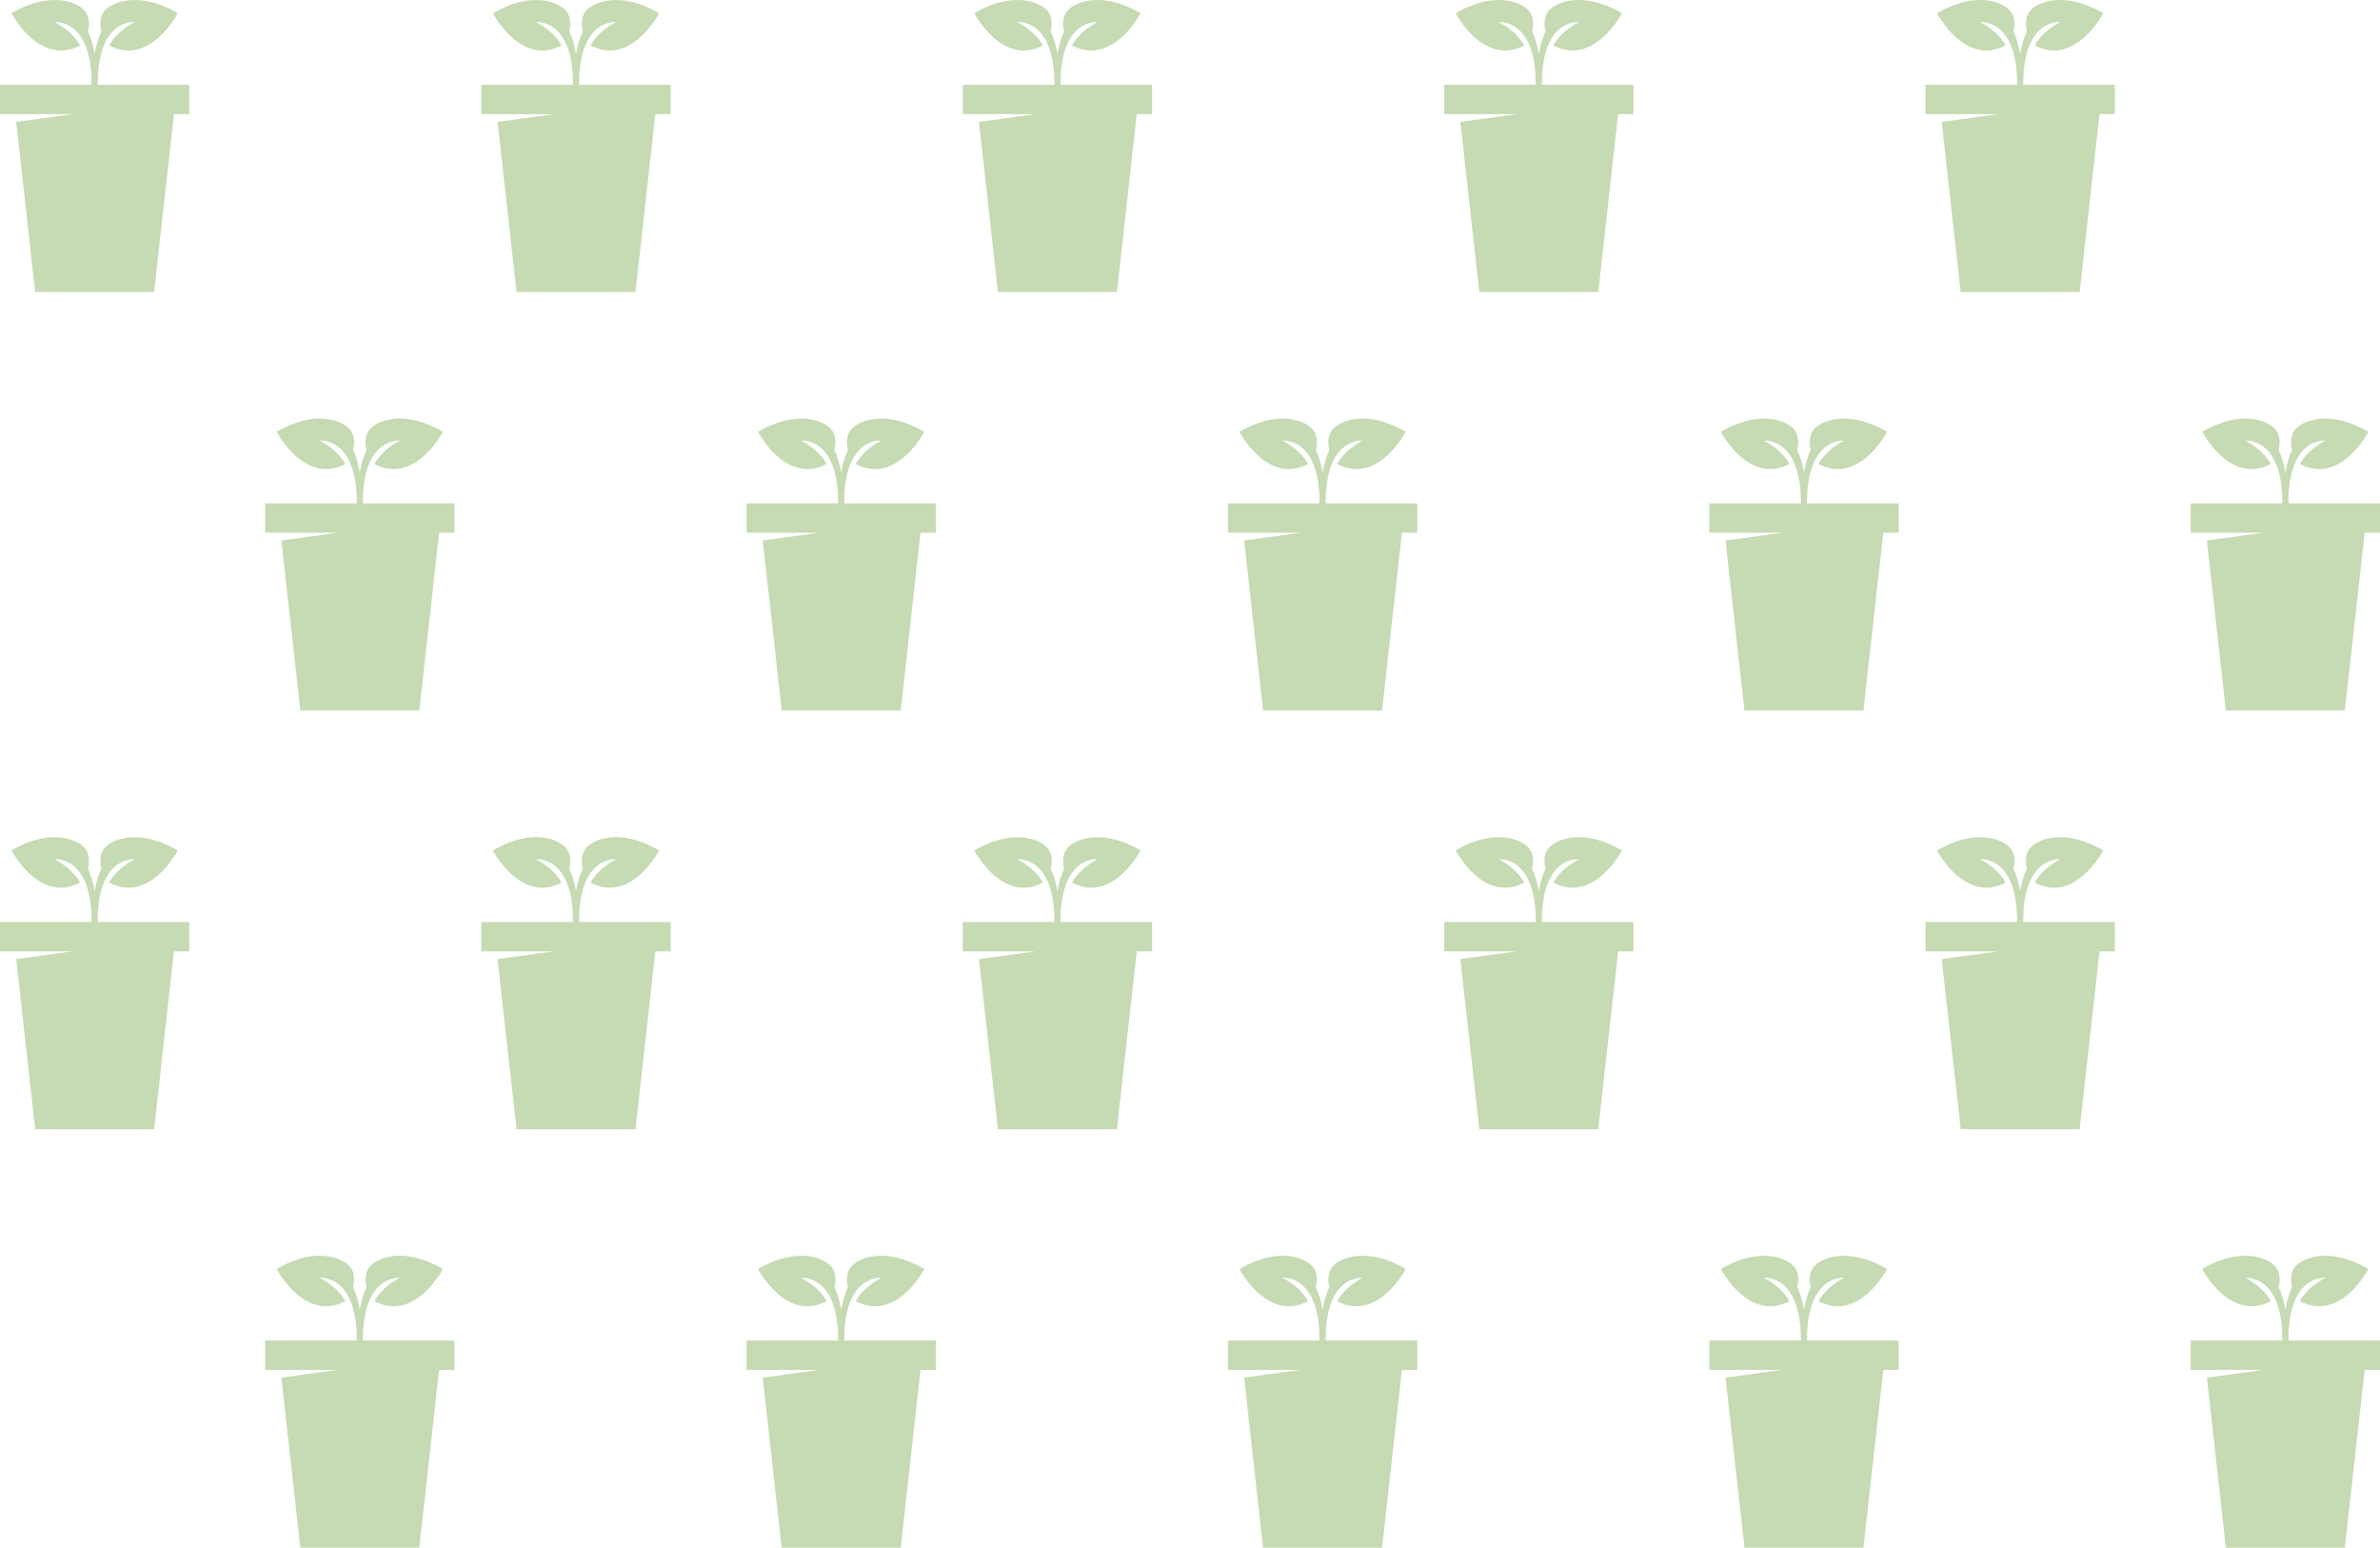 <svg id="_Layer_" data-name="&lt;Layer&gt;" xmlns="http://www.w3.org/2000/svg" viewBox="0 0 6296.8 4094.74"><defs><style>.cls-1{fill:#c6dab3;}</style></defs><path class="cls-1" d="M3045,331.1c-1-176.67,98.19-166,98.19-166-51.68,26.94-67.69,61.88-67.69,61.88,107.74,56.78,181.26-85.17,181.26-85.17-105.55-61.88-178.35-27.66-195.09-4.37s-6.6,52.4-6.6,52.4c-8.57,16.56-14.31,37.93-18.15,59.76-3.85-21.83-9.58-43.2-18.16-59.76,0,0,10.15-29.11-6.59-52.4S2922.58,80,2817,141.83c0,0,73.53,141.95,181.27,85.17,0,0-16-34.94-67.69-61.88,0,0,99.17-10.69,98.19,166H2786.45v77.64h192.18l-149.34,20.58,50.19,449.92h314.77l52.49-470.5h40.55V331.1Z" transform="translate(-239.25 -106.79)"/><path class="cls-1" d="M1771.35,331.1c-1-176.67,98.19-166,98.19-166-51.68,26.94-67.69,61.88-67.69,61.88,107.74,56.78,181.26-85.17,181.26-85.17C1877.56,80,1804.75,114.17,1788,137.46s-6.6,52.4-6.6,52.4c-8.58,16.56-14.31,37.93-18.15,59.76-3.85-21.83-9.58-43.2-18.16-59.76,0,0,10.15-29.11-6.59-52.4S1649,80,1543.42,141.83c0,0,73.53,141.95,181.26,85.17,0,0-16-34.94-67.69-61.88,0,0,99.18-10.69,98.19,166H1512.85v77.64H1705l-149.35,20.58,50.2,449.92h314.77l52.49-470.5h40.54V331.1Z" transform="translate(-239.25 -106.79)"/><path class="cls-1" d="M4318.55,331.1c-1-176.67,98.19-166,98.19-166-51.67,26.94-67.69,61.88-67.69,61.88,107.74,56.78,181.26-85.17,181.26-85.17C4424.76,80,4352,114.17,4335.22,137.46s-6.6,52.4-6.6,52.4c-8.57,16.56-14.31,37.93-18.15,59.76-3.85-21.83-9.58-43.2-18.16-59.76,0,0,10.15-29.11-6.59-52.4s-89.54-57.51-195.09,4.37c0,0,73.52,141.95,181.26,85.17,0,0-16-34.94-67.69-61.88,0,0,99.18-10.69,98.19,166H4060.05v77.64h192.18l-149.34,20.58,50.19,449.92h314.78l52.49-470.5h40.54V331.1Z" transform="translate(-239.25 -106.79)"/><path class="cls-1" d="M497.75,331.1c-1-176.67,98.19-166,98.19-166C544.26,192.06,528.25,227,528.25,227,636,283.78,709.51,141.83,709.51,141.83,604,80,531.15,114.17,514.42,137.46s-6.6,52.4-6.6,52.4c-8.58,16.56-14.31,37.93-18.16,59.76-3.84-21.83-9.57-43.2-18.15-59.76,0,0,10.15-29.11-6.6-52.4S375.38,80,269.82,141.83c0,0,73.52,141.95,181.26,85.17,0,0-16-34.94-67.69-61.88,0,0,99.18-10.69,98.19,166H239.25v77.64H431.43L282.08,429.32l50.2,449.92H647.05l52.49-470.5h40.54V331.1Z" transform="translate(-239.25 -106.79)"/><path class="cls-1" d="M5592.15,331.1c-1-176.67,98.19-166,98.19-166-51.67,26.94-67.69,61.88-67.69,61.88,107.74,56.78,181.26-85.17,181.26-85.17-105.55-61.88-178.35-27.66-195.09-4.37s-6.59,52.4-6.59,52.4c-8.58,16.56-14.31,37.93-18.16,59.76-3.84-21.83-9.58-43.2-18.15-59.76,0,0,10.14-29.11-6.6-52.4s-89.54-57.51-195.09,4.37c0,0,73.52,141.95,181.26,85.17,0,0-16-34.94-67.69-61.88,0,0,99.18-10.69,98.19,166H5333.65v77.64h192.18l-149.34,20.58,50.19,449.92h314.78L5794,408.74h40.54V331.1Z" transform="translate(-239.25 -106.79)"/><path class="cls-1" d="M3746.51,1438.52c-1-176.66,98.19-166,98.19-166-51.68,26.93-67.69,61.87-67.69,61.87,107.73,56.79,181.26-85.17,181.26-85.17-105.56-61.87-178.36-27.65-195.1-4.36s-6.59,52.4-6.59,52.4c-8.58,16.55-14.31,37.93-18.16,59.76-3.84-21.83-9.57-43.21-18.15-59.76,0,0,10.15-29.11-6.6-52.4s-89.54-57.51-195.09,4.36c0,0,73.52,142,181.26,85.17,0,0-16-34.94-67.69-61.87,0,0,99.18-10.69,98.19,166H3488v77.65h192.18l-149.35,20.57,50.2,449.93h314.77l52.49-470.5h40.54v-77.65Z" transform="translate(-239.25 -106.79)"/><path class="cls-1" d="M2472.9,1438.52c-1-176.66,98.2-166,98.2-166-51.68,26.93-67.7,61.87-67.7,61.87,107.74,56.79,181.27-85.17,181.27-85.17-105.56-61.87-178.36-27.65-195.1-4.36s-6.59,52.4-6.59,52.4c-8.58,16.55-14.31,37.93-18.16,59.76-3.84-21.83-9.58-43.21-18.15-59.76,0,0,10.15-29.11-6.6-52.4s-89.54-57.51-195.09,4.36c0,0,73.52,142,181.26,85.17,0,0-16-34.94-67.69-61.87,0,0,99.18-10.69,98.19,166H2214.4v77.65h192.19l-149.35,20.57,50.2,449.93h314.77l52.49-470.5h40.54v-77.65Z" transform="translate(-239.25 -106.79)"/><path class="cls-1" d="M5020.11,1438.52c-1-176.66,98.19-166,98.19-166-51.68,26.93-67.69,61.87-67.69,61.87,107.74,56.79,181.26-85.17,181.26-85.17-105.55-61.87-178.36-27.65-195.09-4.36s-6.6,52.4-6.6,52.4c-8.58,16.55-14.31,37.93-18.15,59.76-3.85-21.83-9.58-43.21-18.16-59.76,0,0,10.15-29.11-6.59-52.4s-89.54-57.51-195.1,4.36c0,0,73.53,142,181.26,85.17,0,0-16-34.94-67.69-61.87,0,0,99.18-10.69,98.19,166H4761.61v77.65h192.18l-149.35,20.57,50.2,449.93h314.77l52.49-470.5h40.54v-77.65Z" transform="translate(-239.25 -106.79)"/><path class="cls-1" d="M1199.3,1438.52c-1-176.66,98.19-166,98.19-166-51.67,26.93-67.69,61.87-67.69,61.87,107.74,56.79,181.26-85.17,181.26-85.17-105.55-61.87-178.35-27.65-195.09-4.36s-6.59,52.4-6.59,52.4c-8.58,16.55-14.31,37.93-18.16,59.76-3.84-21.83-9.58-43.21-18.15-59.76,0,0,10.14-29.11-6.6-52.4s-89.54-57.51-195.09,4.36c0,0,73.52,142,181.26,85.17,0,0-16-34.94-67.69-61.87,0,0,99.18-10.69,98.19,166H940.8v77.65H1133l-149.34,20.57,50.19,449.93h314.78l52.49-470.5h40.54v-77.65Z" transform="translate(-239.25 -106.79)"/><path class="cls-1" d="M6293.71,1438.52c-1-176.66,98.19-166,98.19-166-51.68,26.93-67.69,61.87-67.69,61.87,107.74,56.79,181.26-85.17,181.26-85.17-105.55-61.87-178.35-27.65-195.09-4.36s-6.6,52.4-6.6,52.4c-8.57,16.55-14.31,37.93-18.15,59.76-3.85-21.83-9.58-43.21-18.16-59.76,0,0,10.15-29.11-6.59-52.4s-89.54-57.51-195.1,4.36c0,0,73.53,142,181.27,85.17,0,0-16-34.94-67.7-61.87,0,0,99.18-10.69,98.19,166H6035.21v77.65h192.18l-149.34,20.57,50.19,449.93H6443l52.49-470.5h40.55v-77.65Z" transform="translate(-239.25 -106.79)"/><path class="cls-1" d="M3045,2546c-1-176.66,98.19-166,98.19-166-51.68,26.94-67.69,61.88-67.69,61.88,107.74,56.78,181.26-85.17,181.26-85.17-105.55-61.88-178.35-27.66-195.09-4.37s-6.6,52.41-6.6,52.41c-8.57,16.55-14.31,37.93-18.15,59.75-3.85-21.82-9.58-43.2-18.16-59.75,0,0,10.15-29.11-6.59-52.41s-89.54-57.51-195.1,4.37c0,0,73.53,142,181.27,85.17,0,0-16-34.94-67.69-61.88,0,0,99.17-10.68,98.19,166H2786.45v77.65h192.18l-149.34,20.57,50.19,449.93h314.77l52.49-470.5h40.55V2546Z" transform="translate(-239.25 -106.79)"/><path class="cls-1" d="M1771.35,2546c-1-176.66,98.19-166,98.19-166-51.68,26.94-67.69,61.88-67.69,61.88,107.74,56.78,181.26-85.17,181.26-85.17-105.55-61.88-178.36-27.66-195.09-4.37s-6.6,52.41-6.6,52.41c-8.58,16.55-14.31,37.93-18.15,59.75-3.85-21.82-9.58-43.2-18.16-59.75,0,0,10.15-29.11-6.59-52.41s-89.54-57.51-195.1,4.37c0,0,73.53,142,181.26,85.17,0,0-16-34.94-67.69-61.88,0,0,99.18-10.68,98.19,166H1512.85v77.65H1705l-149.35,20.57,50.2,449.93h314.77l52.49-470.5h40.54V2546Z" transform="translate(-239.25 -106.79)"/><path class="cls-1" d="M4318.55,2546c-1-176.66,98.19-166,98.19-166-51.67,26.94-67.69,61.88-67.69,61.88,107.74,56.78,181.26-85.17,181.26-85.17-105.55-61.88-178.35-27.66-195.09-4.37s-6.6,52.41-6.6,52.41c-8.57,16.55-14.31,37.93-18.15,59.75-3.85-21.82-9.58-43.2-18.16-59.75,0,0,10.15-29.11-6.59-52.41s-89.54-57.51-195.09,4.37c0,0,73.52,142,181.26,85.17,0,0-16-34.94-67.69-61.88,0,0,99.18-10.68,98.19,166H4060.05v77.65h192.18l-149.34,20.57,50.19,449.93h314.78l52.49-470.5h40.54V2546Z" transform="translate(-239.25 -106.79)"/><path class="cls-1" d="M497.75,2546c-1-176.66,98.19-166,98.19-166-51.68,26.94-67.69,61.88-67.69,61.88,107.73,56.78,181.26-85.17,181.26-85.17C604,2294.8,531.15,2329,514.42,2352.31s-6.6,52.41-6.6,52.41c-8.58,16.55-14.31,37.93-18.16,59.75-3.84-21.82-9.57-43.2-18.15-59.75,0,0,10.15-29.11-6.6-52.41s-89.53-57.51-195.09,4.37c0,0,73.52,142,181.26,85.17,0,0-16-34.94-67.69-61.88,0,0,99.18-10.68,98.19,166H239.25v77.65H431.43l-149.35,20.57,50.2,449.93H647.05l52.49-470.5h40.54V2546Z" transform="translate(-239.25 -106.79)"/><path class="cls-1" d="M5592.15,2546c-1-176.66,98.19-166,98.19-166-51.67,26.94-67.69,61.88-67.69,61.88,107.74,56.78,181.26-85.17,181.26-85.17-105.55-61.88-178.35-27.66-195.09-4.37s-6.59,52.41-6.59,52.41c-8.58,16.55-14.31,37.93-18.16,59.75-3.84-21.82-9.58-43.2-18.15-59.75,0,0,10.14-29.11-6.6-52.41s-89.54-57.51-195.09,4.37c0,0,73.52,142,181.26,85.17,0,0-16-34.94-67.69-61.88,0,0,99.18-10.68,98.19,166H5333.65v77.65h192.18l-149.34,20.57,50.19,449.93h314.78L5794,2623.6h40.54V2546Z" transform="translate(-239.25 -106.79)"/><path class="cls-1" d="M3746.51,3653.38c-1-176.67,98.19-166,98.19-166-51.68,26.94-67.69,61.88-67.69,61.88,107.73,56.78,181.26-85.17,181.26-85.17-105.56-61.88-178.36-27.66-195.1-4.37s-6.59,52.4-6.59,52.4c-8.58,16.56-14.31,37.93-18.16,59.76-3.84-21.83-9.57-43.2-18.15-59.76,0,0,10.15-29.11-6.6-52.4s-89.54-57.51-195.09,4.37c0,0,73.52,141.95,181.26,85.17,0,0-16-34.94-67.69-61.88,0,0,99.18-10.69,98.19,166H3488V3731h192.18l-149.35,20.58,50.2,449.92h314.77L3948.3,3731h40.54v-77.64Z" transform="translate(-239.25 -106.79)"/><path class="cls-1" d="M2472.9,3653.38c-1-176.67,98.2-166,98.2-166-51.68,26.94-67.7,61.88-67.7,61.88,107.74,56.78,181.27-85.17,181.27-85.17-105.56-61.88-178.36-27.66-195.1-4.37s-6.59,52.4-6.59,52.4c-8.58,16.56-14.31,37.93-18.16,59.76-3.84-21.83-9.58-43.2-18.15-59.76,0,0,10.15-29.11-6.6-52.4s-89.54-57.51-195.09,4.37c0,0,73.52,141.95,181.26,85.17,0,0-16-34.94-67.69-61.88,0,0,99.18-10.69,98.19,166H2214.4V3731h192.19l-149.35,20.58,50.2,449.92h314.77L2674.7,3731h40.54v-77.64Z" transform="translate(-239.25 -106.79)"/><path class="cls-1" d="M5020.11,3653.38c-1-176.67,98.19-166,98.19-166-51.68,26.94-67.69,61.88-67.69,61.88,107.74,56.78,181.26-85.17,181.26-85.17-105.55-61.88-178.36-27.66-195.09-4.37s-6.6,52.4-6.6,52.4c-8.58,16.56-14.31,37.93-18.15,59.76-3.85-21.83-9.58-43.2-18.16-59.76,0,0,10.15-29.11-6.59-52.4s-89.54-57.51-195.1,4.37c0,0,73.53,141.95,181.26,85.17,0,0-16-34.94-67.69-61.88,0,0,99.18-10.69,98.19,166H4761.61V3731h192.18l-149.35,20.58,50.2,449.92h314.77L5221.9,3731h40.54v-77.64Z" transform="translate(-239.25 -106.79)"/><path class="cls-1" d="M1199.3,3653.38c-1-176.67,98.19-166,98.19-166-51.67,26.94-67.69,61.88-67.69,61.88,107.74,56.78,181.26-85.17,181.26-85.17-105.55-61.88-178.35-27.66-195.09-4.37s-6.59,52.4-6.59,52.4c-8.58,16.56-14.31,37.93-18.16,59.76-3.84-21.83-9.58-43.2-18.15-59.76,0,0,10.14-29.11-6.6-52.4s-89.54-57.51-195.09,4.37c0,0,73.52,141.95,181.26,85.17,0,0-16-34.94-67.69-61.88,0,0,99.18-10.69,98.19,166H940.8V3731H1133L983.64,3751.6l50.19,449.92h314.78L1401.1,3731h40.54v-77.64Z" transform="translate(-239.25 -106.79)"/><path class="cls-1" d="M6293.71,3653.38c-1-176.67,98.19-166,98.19-166-51.68,26.94-67.69,61.88-67.69,61.88,107.74,56.78,181.26-85.17,181.26-85.17-105.55-61.88-178.35-27.66-195.09-4.37s-6.6,52.4-6.6,52.4c-8.57,16.56-14.31,37.93-18.15,59.76-3.85-21.83-9.58-43.2-18.16-59.76,0,0,10.15-29.11-6.59-52.4s-89.54-57.51-195.1,4.37c0,0,73.53,141.95,181.27,85.17,0,0-16-34.94-67.7-61.88,0,0,99.18-10.69,98.19,166H6035.21V3731h192.18l-149.34,20.58,50.19,449.92H6443L6495.5,3731h40.55v-77.64Z" transform="translate(-239.25 -106.79)"/></svg>
